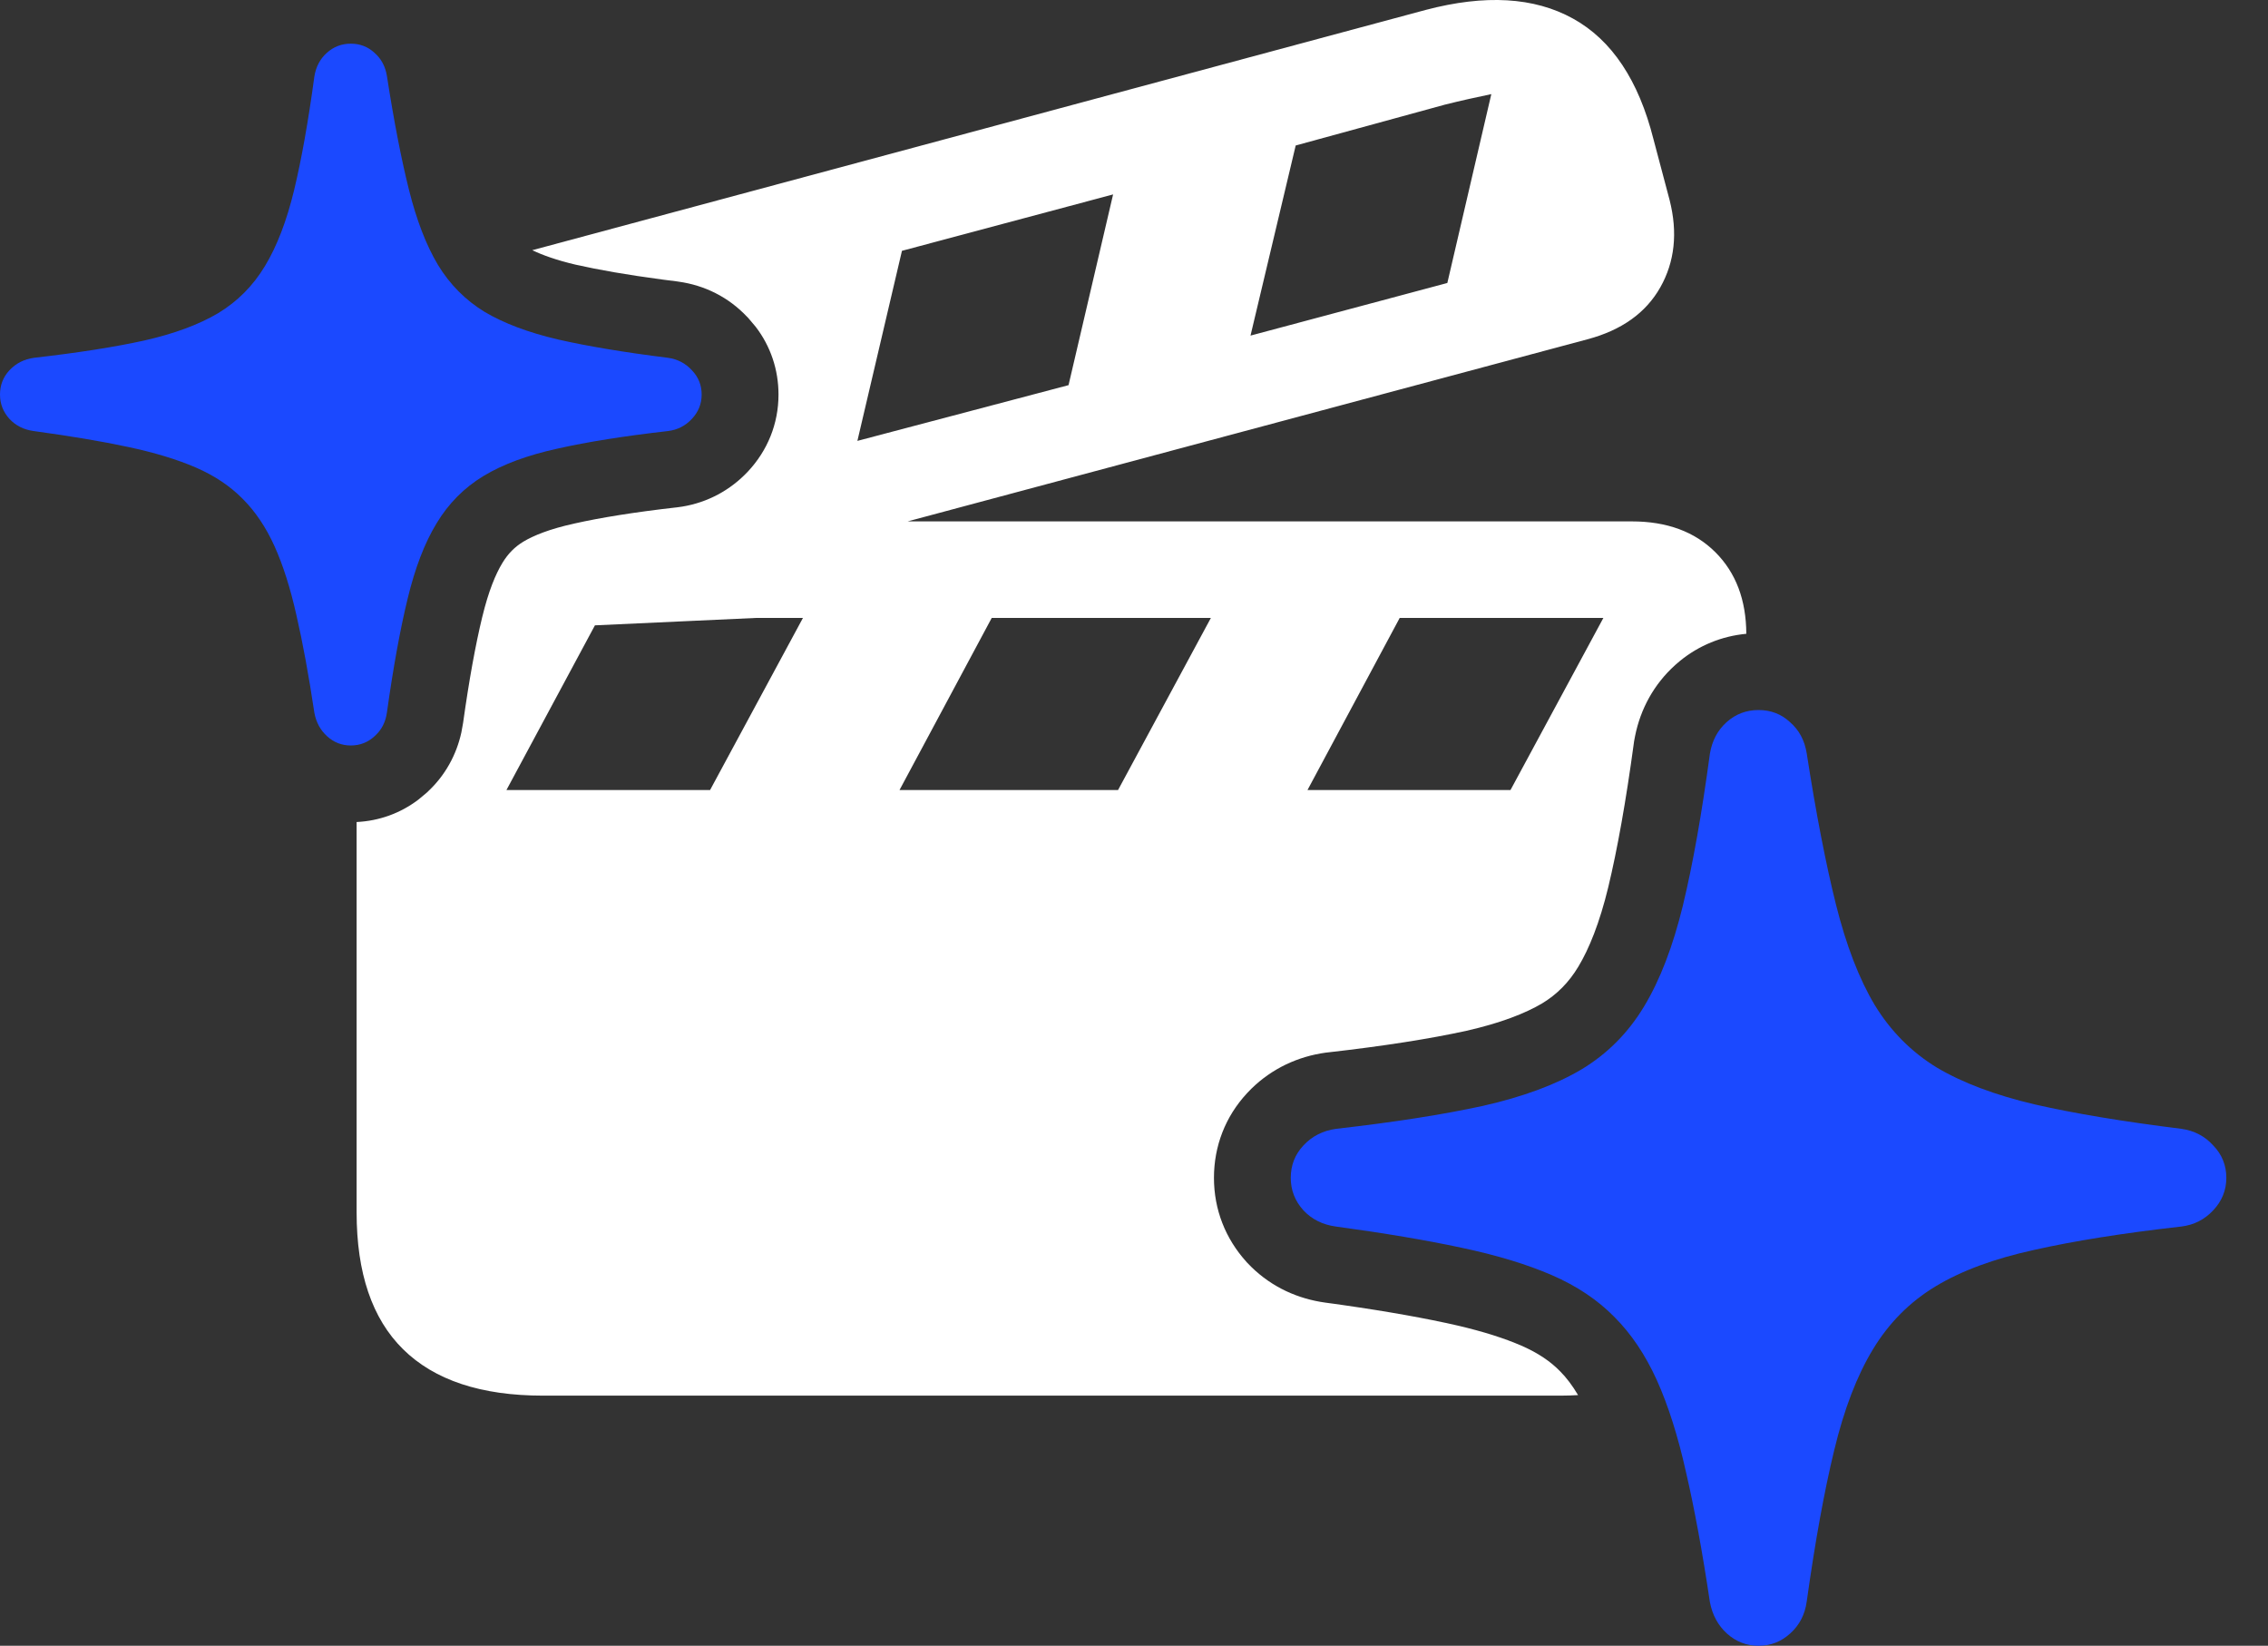 <svg width="51" height="37" viewBox="0 0 51 37" fill="none" xmlns="http://www.w3.org/2000/svg">
<rect x="0" y="0" width="51" height="37" fill="#333333" stroke="none"/>
<path d="M7.889 16.76C7.687 16.76 7.509 16.692 7.358 16.555C7.206 16.418 7.109 16.241 7.069 16.024C6.942 15.178 6.808 14.449 6.667 13.837C6.53 13.224 6.365 12.706 6.173 12.28C5.981 11.855 5.743 11.501 5.459 11.217C5.176 10.929 4.824 10.693 4.404 10.511C3.984 10.329 3.475 10.175 2.878 10.048C2.285 9.921 1.579 9.803 0.759 9.691C0.537 9.661 0.354 9.57 0.213 9.418C0.071 9.261 0 9.079 0 8.871C0 8.659 0.071 8.476 0.213 8.324C0.359 8.168 0.544 8.074 0.767 8.044C1.749 7.932 2.574 7.803 3.242 7.656C3.915 7.504 4.47 7.299 4.905 7.041C5.34 6.778 5.692 6.424 5.96 5.978C6.229 5.533 6.446 4.966 6.613 4.277C6.78 3.584 6.932 2.731 7.069 1.719C7.104 1.501 7.198 1.324 7.35 1.187C7.502 1.051 7.681 0.982 7.889 0.982C8.097 0.982 8.274 1.051 8.421 1.187C8.572 1.319 8.666 1.493 8.701 1.711C8.858 2.723 9.023 3.574 9.195 4.262C9.367 4.951 9.585 5.515 9.848 5.955C10.116 6.396 10.466 6.748 10.896 7.011C11.331 7.269 11.883 7.477 12.551 7.633C13.219 7.785 14.042 7.922 15.019 8.044C15.236 8.074 15.416 8.168 15.558 8.324C15.705 8.476 15.778 8.659 15.778 8.871C15.778 9.079 15.705 9.261 15.558 9.418C15.411 9.575 15.231 9.666 15.019 9.691C14.037 9.803 13.209 9.934 12.536 10.086C11.863 10.233 11.308 10.438 10.873 10.701C10.438 10.964 10.086 11.319 9.818 11.764C9.549 12.204 9.332 12.771 9.165 13.465C8.998 14.153 8.843 15.004 8.701 16.016C8.671 16.234 8.58 16.411 8.428 16.547C8.276 16.689 8.097 16.76 7.889 16.76Z" fill="#1B49FF"/>
<path d="M39.544 37C39.274 37 39.038 36.909 38.835 36.727C38.633 36.544 38.505 36.308 38.45 36.018C38.282 34.891 38.103 33.919 37.914 33.102C37.732 32.286 37.512 31.594 37.256 31.027C36.999 30.46 36.682 29.988 36.304 29.61C35.926 29.225 35.457 28.911 34.897 28.668C34.337 28.425 33.658 28.219 32.862 28.051C32.072 27.882 31.131 27.723 30.038 27.575C29.741 27.534 29.498 27.413 29.309 27.21C29.12 27.001 29.025 26.758 29.025 26.481C29.025 26.198 29.12 25.955 29.309 25.753C29.504 25.543 29.751 25.418 30.048 25.378C31.357 25.229 32.457 25.057 33.348 24.862C34.246 24.659 34.985 24.386 35.565 24.041C36.146 23.691 36.615 23.218 36.972 22.624C37.33 22.03 37.62 21.274 37.843 20.357C38.066 19.432 38.268 18.295 38.45 16.945C38.498 16.655 38.623 16.418 38.825 16.236C39.028 16.054 39.267 15.963 39.544 15.963C39.821 15.963 40.057 16.054 40.252 16.236C40.455 16.412 40.58 16.644 40.627 16.935C40.836 18.285 41.056 19.418 41.285 20.336C41.515 21.254 41.805 22.007 42.156 22.594C42.514 23.181 42.979 23.65 43.553 24.001C44.133 24.345 44.869 24.622 45.76 24.831C46.651 25.034 47.748 25.216 49.05 25.378C49.34 25.418 49.58 25.543 49.769 25.753C49.965 25.955 50.063 26.198 50.063 26.481C50.063 26.758 49.965 27.001 49.769 27.21C49.573 27.419 49.334 27.541 49.05 27.575C47.741 27.723 46.637 27.899 45.74 28.101C44.842 28.297 44.103 28.57 43.523 28.921C42.942 29.272 42.473 29.745 42.115 30.338C41.758 30.926 41.467 31.682 41.245 32.606C41.022 33.524 40.816 34.658 40.627 36.008C40.587 36.298 40.465 36.534 40.263 36.717C40.06 36.906 39.821 37 39.544 37Z" fill="#1B49FF"/>
<path d="M32.06 0.223C33.396 -0.129 34.5 -0.065 35.372 0.418C36.245 0.9 36.848 1.806 37.182 3.133L37.544 4.497C37.73 5.23 37.66 5.885 37.335 6.46C37.01 7.035 36.463 7.425 35.693 7.629L20.409 11.722H36.695C37.483 11.722 38.111 11.953 38.575 12.417C39.035 12.877 39.265 13.488 39.269 14.249C38.719 14.301 38.205 14.508 37.77 14.865L37.67 14.951C37.184 15.389 36.889 15.946 36.768 16.546L36.745 16.667L36.742 16.69L36.739 16.713C36.561 18.025 36.368 19.1 36.164 19.948C35.969 20.752 35.733 21.332 35.492 21.732C35.278 22.089 35.01 22.357 34.678 22.558C34.299 22.782 33.746 23 32.973 23.175C32.16 23.353 31.125 23.517 29.854 23.661L29.815 23.665C29.186 23.751 28.605 24.021 28.139 24.477L28.047 24.572L28.046 24.573C27.551 25.104 27.298 25.772 27.298 26.481C27.298 27.195 27.557 27.848 28.027 28.368L28.036 28.379L28.046 28.389L28.138 28.483C28.607 28.942 29.189 29.202 29.805 29.286H29.806C30.87 29.43 31.767 29.583 32.501 29.74H32.504L32.767 29.799C33.361 29.937 33.838 30.091 34.21 30.253C34.593 30.419 34.87 30.614 35.072 30.82L35.083 30.831C35.221 30.969 35.355 31.145 35.486 31.365C35.358 31.372 35.228 31.377 35.094 31.377H12.209C10.817 31.377 9.768 31.029 9.063 30.333C8.367 29.646 8.019 28.62 8.019 27.256V18.481C8.526 18.456 9.001 18.285 9.403 17.981L9.584 17.831C9.587 17.828 9.59 17.826 9.593 17.823C9.598 17.819 9.603 17.815 9.608 17.81V17.809C10.013 17.436 10.264 16.968 10.374 16.47L10.413 16.255C10.55 15.277 10.695 14.486 10.844 13.872L10.845 13.869C10.985 13.289 11.147 12.903 11.294 12.662L11.298 12.655C11.425 12.445 11.578 12.293 11.768 12.178C11.994 12.042 12.356 11.893 12.905 11.773L12.91 11.772L12.916 11.77C13.508 11.637 14.271 11.514 15.214 11.407H15.219L15.224 11.406L15.339 11.39C15.911 11.297 16.423 11.022 16.821 10.598C17.255 10.133 17.506 9.533 17.506 8.871C17.506 8.313 17.329 7.785 16.993 7.347L16.84 7.166C16.833 7.158 16.826 7.151 16.82 7.143C16.813 7.137 16.807 7.13 16.801 7.123H16.8C16.381 6.678 15.842 6.413 15.258 6.332L15.233 6.328L14.888 6.284C14.107 6.18 13.461 6.067 12.943 5.95C12.52 5.851 12.203 5.737 11.969 5.625L32.06 0.223ZM13.378 14.059L11.388 17.762H15.967L18.056 13.892H17.011L13.378 14.059ZM20.227 17.762H25.141L27.229 13.892H22.301L20.227 17.762ZM29.401 17.762H33.966L36.055 13.892H31.475L29.401 17.762ZM20.282 5.639L19.28 9.912L24.028 8.659L25.03 4.371L20.282 5.639ZM33.02 2.227C32.853 2.264 32.676 2.307 32.49 2.353L29.136 3.271L28.12 7.545L32.546 6.362L33.535 2.116C33.367 2.153 33.196 2.19 33.02 2.227Z" fill="white"/>
</svg>
